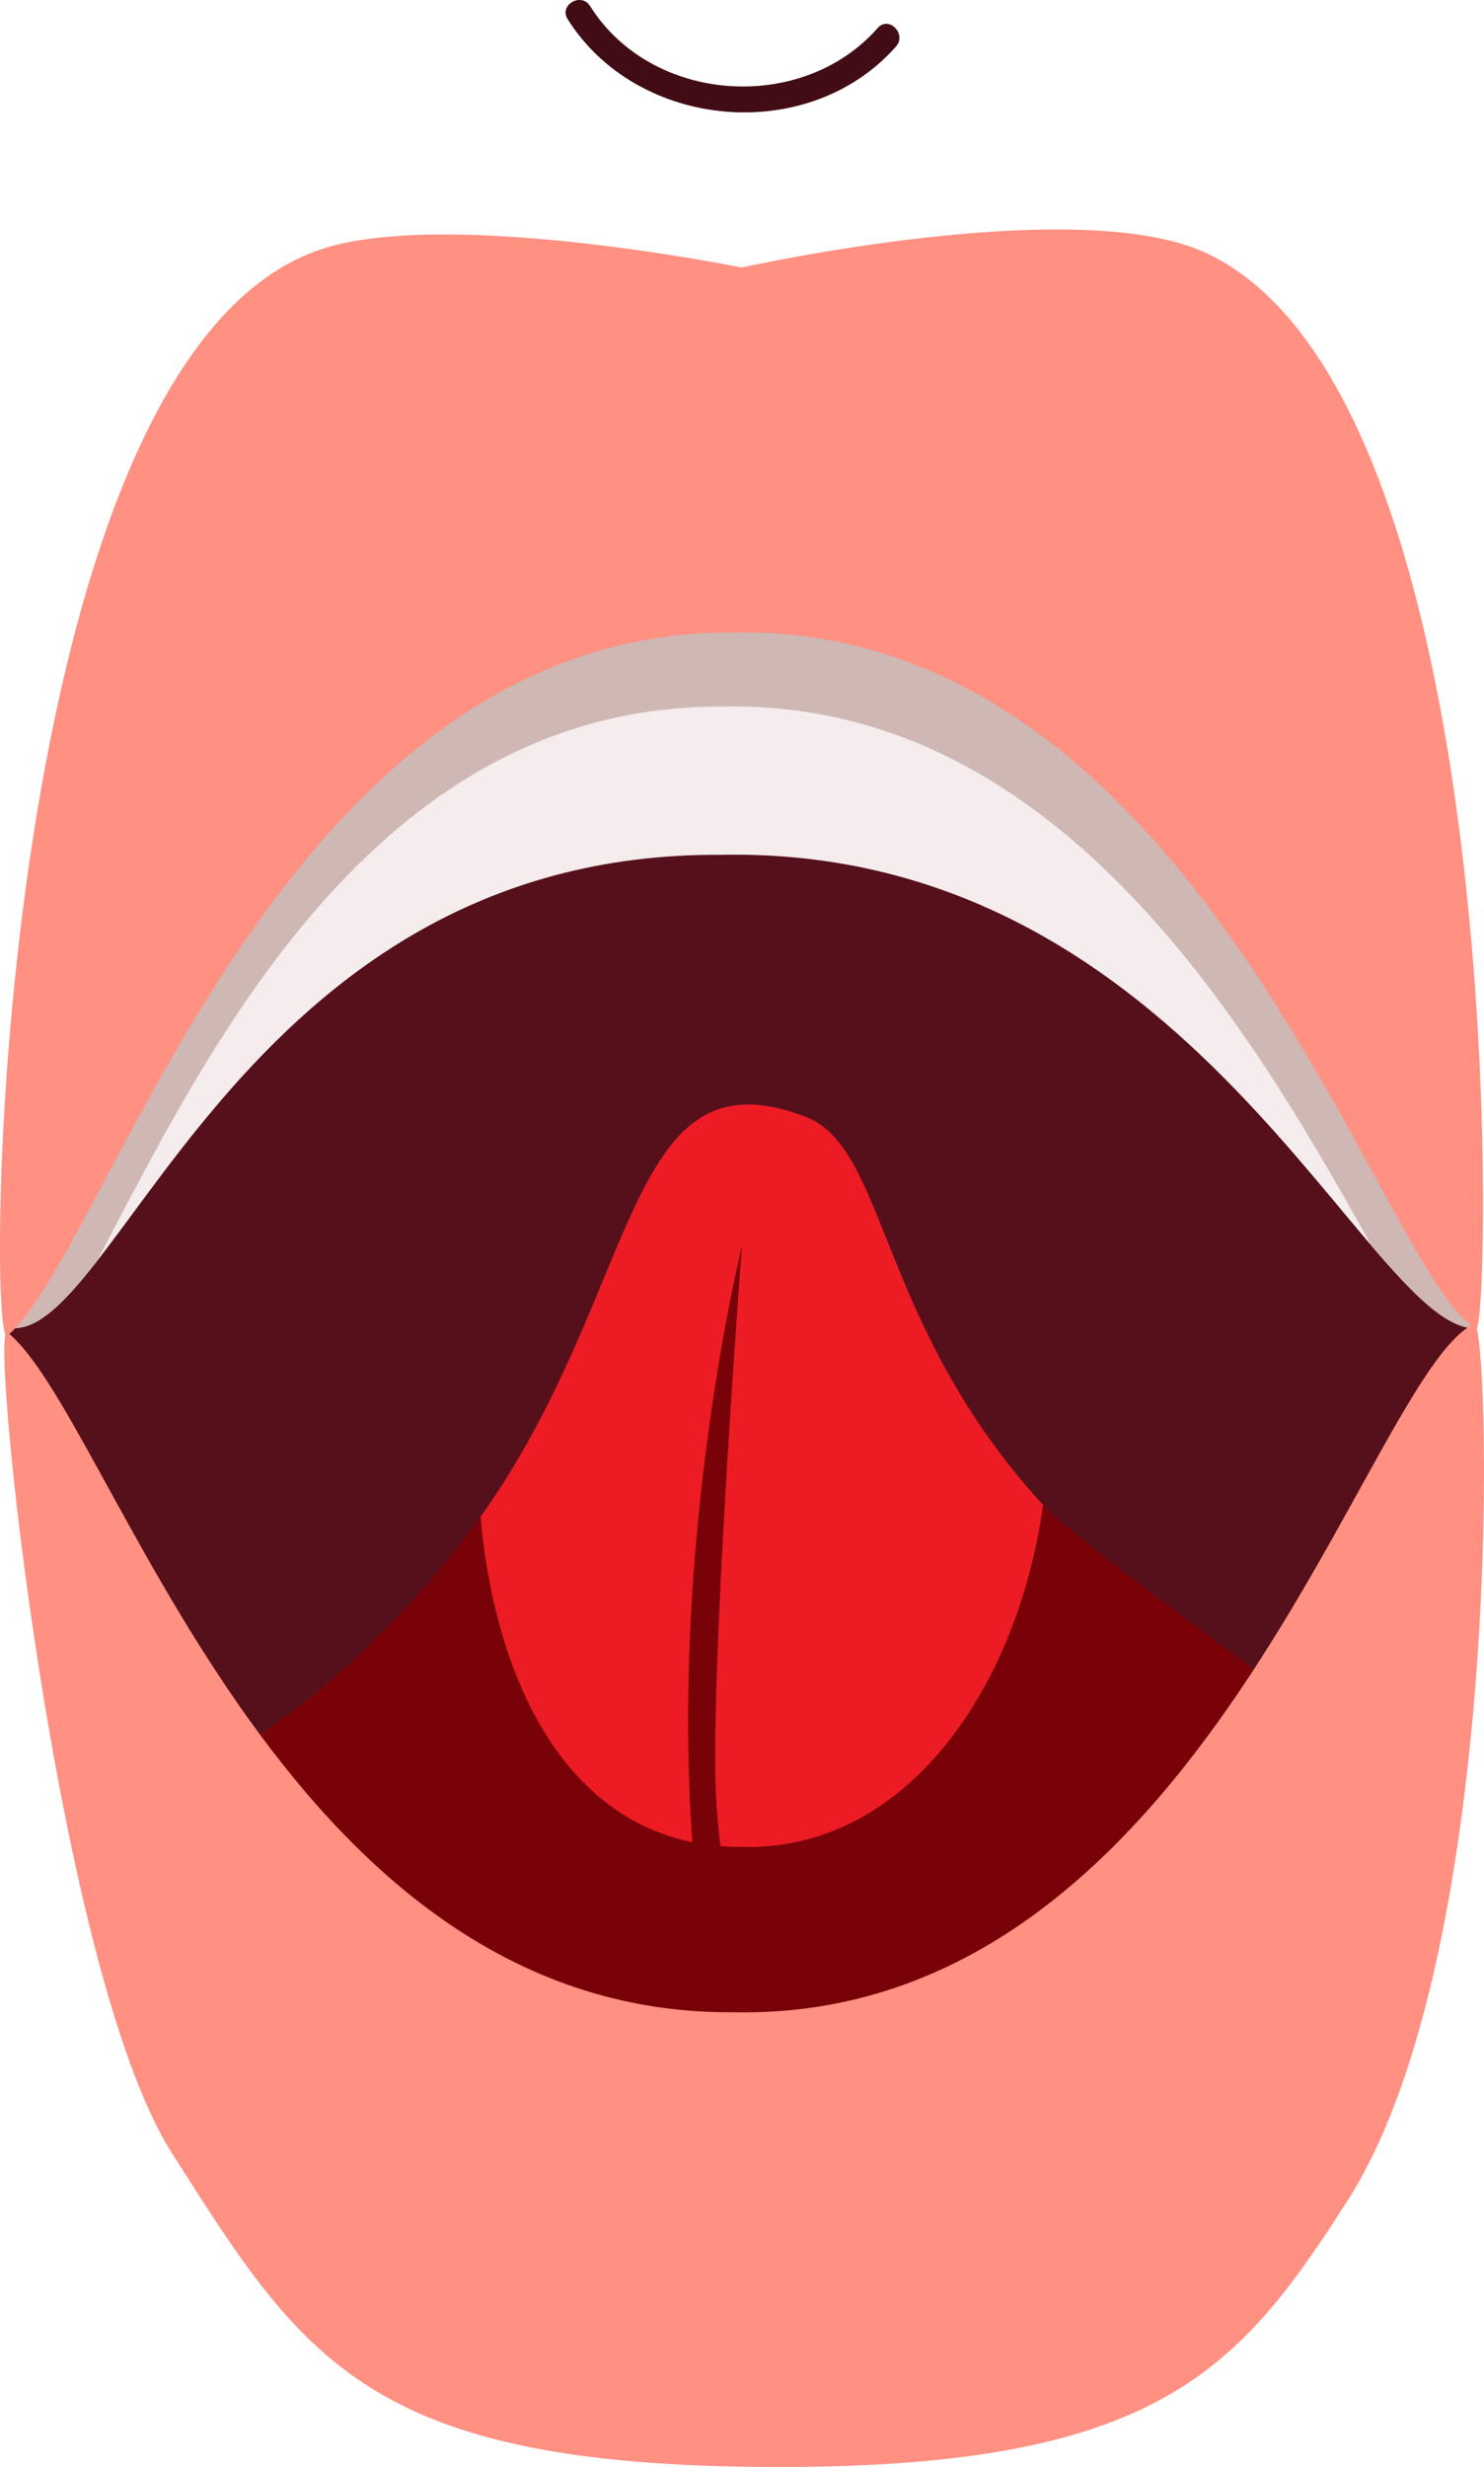 <svg width="289.81" height="481.42" viewBox="0 0 289.81 481.42" xmlns="http://www.w3.org/2000/svg" xmlns:xlink="http://www.w3.org/1999/xlink" xml:space="preserve" overflow="hidden"><defs></defs><g><g><g><path d="M289.3 237.15C289.3 340.88 224.63 424.98 144.85 424.98 80.44 424.98 25.88 370.17 7.25 294.46 2.8 276.39 0.4 257.13 0.4 237.15 0.4 168.91 28.39 109.17 70.25 76.27 92.02 59.16 199.31 59.81 221.53 77.94 262.24 111.16 289.3 170.05 289.3 237.15Z" fill="#56101B"/><path d="M144.85 59.23C65.07 59.23 0.4 139.35 0.4 238.19 0.4 245.23 0.73 252.18 1.37 259.02 22.23 263.63 46.2 166.24 140.69 166.82 233.12 164.92 267.11 259.92 288.32 259.22 288.97 252.32 289.31 245.3 289.31 238.19 289.3 139.35 224.63 59.23 144.85 59.23Z" fill="#F4ECED"/><path d="M170.92 62.14C154.94 64.22 142.89 66.66 142.89 66.66 142.89 66.66 131.71 64.38 117.09 62.54 50.6 78.56 0.4 151.11 0.4 238.19 0.4 245.23 0.73 252.18 1.37 259.01 1.59 259.06 1.81 259.1 2.04 259.13 7.11 259.73 12.4 254.47 18.87 246.2 39.62 207.07 72.31 137.45 141.16 137.9 207.81 136.46 245.39 203.12 267.93 243.22 276.07 252.74 282.51 259.22 288.07 259.23L288.08 259.23C288.14 259.23 288.21 259.23 288.27 259.23 288.29 259.23 288.31 259.23 288.32 259.23 288.97 252.33 289.31 245.32 289.31 238.2 289.3 150.38 238.25 77.35 170.92 62.14Z" fill="#CFB7B4"/><path d="M63.3 48.46C88.17 40.67 144.85 52.21 144.85 52.21 144.85 52.21 210.12 37.64 235.43 49.32 295.58 77.09 290.91 260.51 288.31 259.22 270.16 250.19 234.92 121.46 143.11 123.44 54.55 122.86 21.69 243.25 1.46 260.67-2.87 264.4-1.55 68.78 63.3 48.46Z" fill="#FF9082"/><path d="M158.6 420.14C174.82 420.14 193.7 407.42 209.47 390.48 223.45 372.25 268.03 379.72 275.59 351.98 274.15 345.06 213.63 304.52 203.7 293.7 171.3 258.39 173.36 224.04 157.27 217.91 122.13 204.51 125.45 250.38 94.95 294.45 71.56 328.25 30.57 357.69 21.79 344.87 26.83 375.47 132.81 420.14 158.6 420.14Z" fill="#ED1C24"/><path d="M144.9 360.42C111.45 360.64 96.68 328.44 93.86 296 70.31 329.14 30.44 357.49 21.79 344.86 26.82 375.48 132.8 420.14 158.6 420.14 174.82 420.14 193.7 407.42 209.47 390.48 223.45 372.25 268.03 379.72 275.59 351.98 274.15 345.06 213.63 304.52 203.7 293.7 198.7 329.53 176.89 361.28 144.9 360.42Z" fill="#780207"/><path d="M144.9 243.15C144.9 243.15 118.16 350.43 149.98 427.35 149.98 427.35 141.44 371.98 139.97 352.95 138.22 330.15 144.9 243.15 144.9 243.15Z" fill="#780207"/><path d="M287.88 258.33C266.67 268.67 234.92 394.67 143.11 392.69 54.12 393.26 21.91 276.29 1.46 260.03-2.21 257.11 10.83 384.44 33.55 420.14 59.3 460.59 71.73 481.43 152.23 481.43 226.2 481.43 242.12 462.38 263.25 429.3 294.53 380.31 290.91 256.85 287.88 258.33Z" fill="#FF9082"/></g><g opacity="0.33"><path d="M237.89 73.27C237.89 73.27 255.75 112.49 214.67 133.3 214.67 133.3 235.06 119.96 237.89 73.27Z" fill="#FF9082"/><path d="M195.83 61.6C195.83 61.6 219.83 97.39 182.69 124.61 182.69 124.61 200.63 108.13 195.83 61.6Z" fill="#FF9082"/><path d="M66.03 68.93C66.03 68.93 48.17 108.15 89.25 128.96 89.25 128.96 68.86 115.61 66.03 68.93Z" fill="#FF9082"/><path d="M108.09 57.26C108.09 57.26 84.09 93.05 121.23 120.27 121.23 120.27 103.29 103.78 108.09 57.26Z" fill="#FF9082"/><path d="M129.77 408.37 129.77 473.49C129.77 473.49 139.5 448.12 129.77 408.37Z" fill="#FF9082"/><path d="M161.91 407.03C161.91 407.03 166.77 454.68 160.64 470.96 160.64 470.96 173.33 443.74 161.91 407.03Z" fill="#FF9082"/></g></g><g><path d="M110.86 3.75C124.52 25.41 157.98 28.39 174.99 9.06 177.14 6.62 173.56 3.01 171.4 5.47 156.61 22.27 127.26 20.25 115.24 1.19 113.5-1.57 109.11 0.97 110.86 3.75L110.86 3.75Z" fill="#410C14"/></g></g></svg>